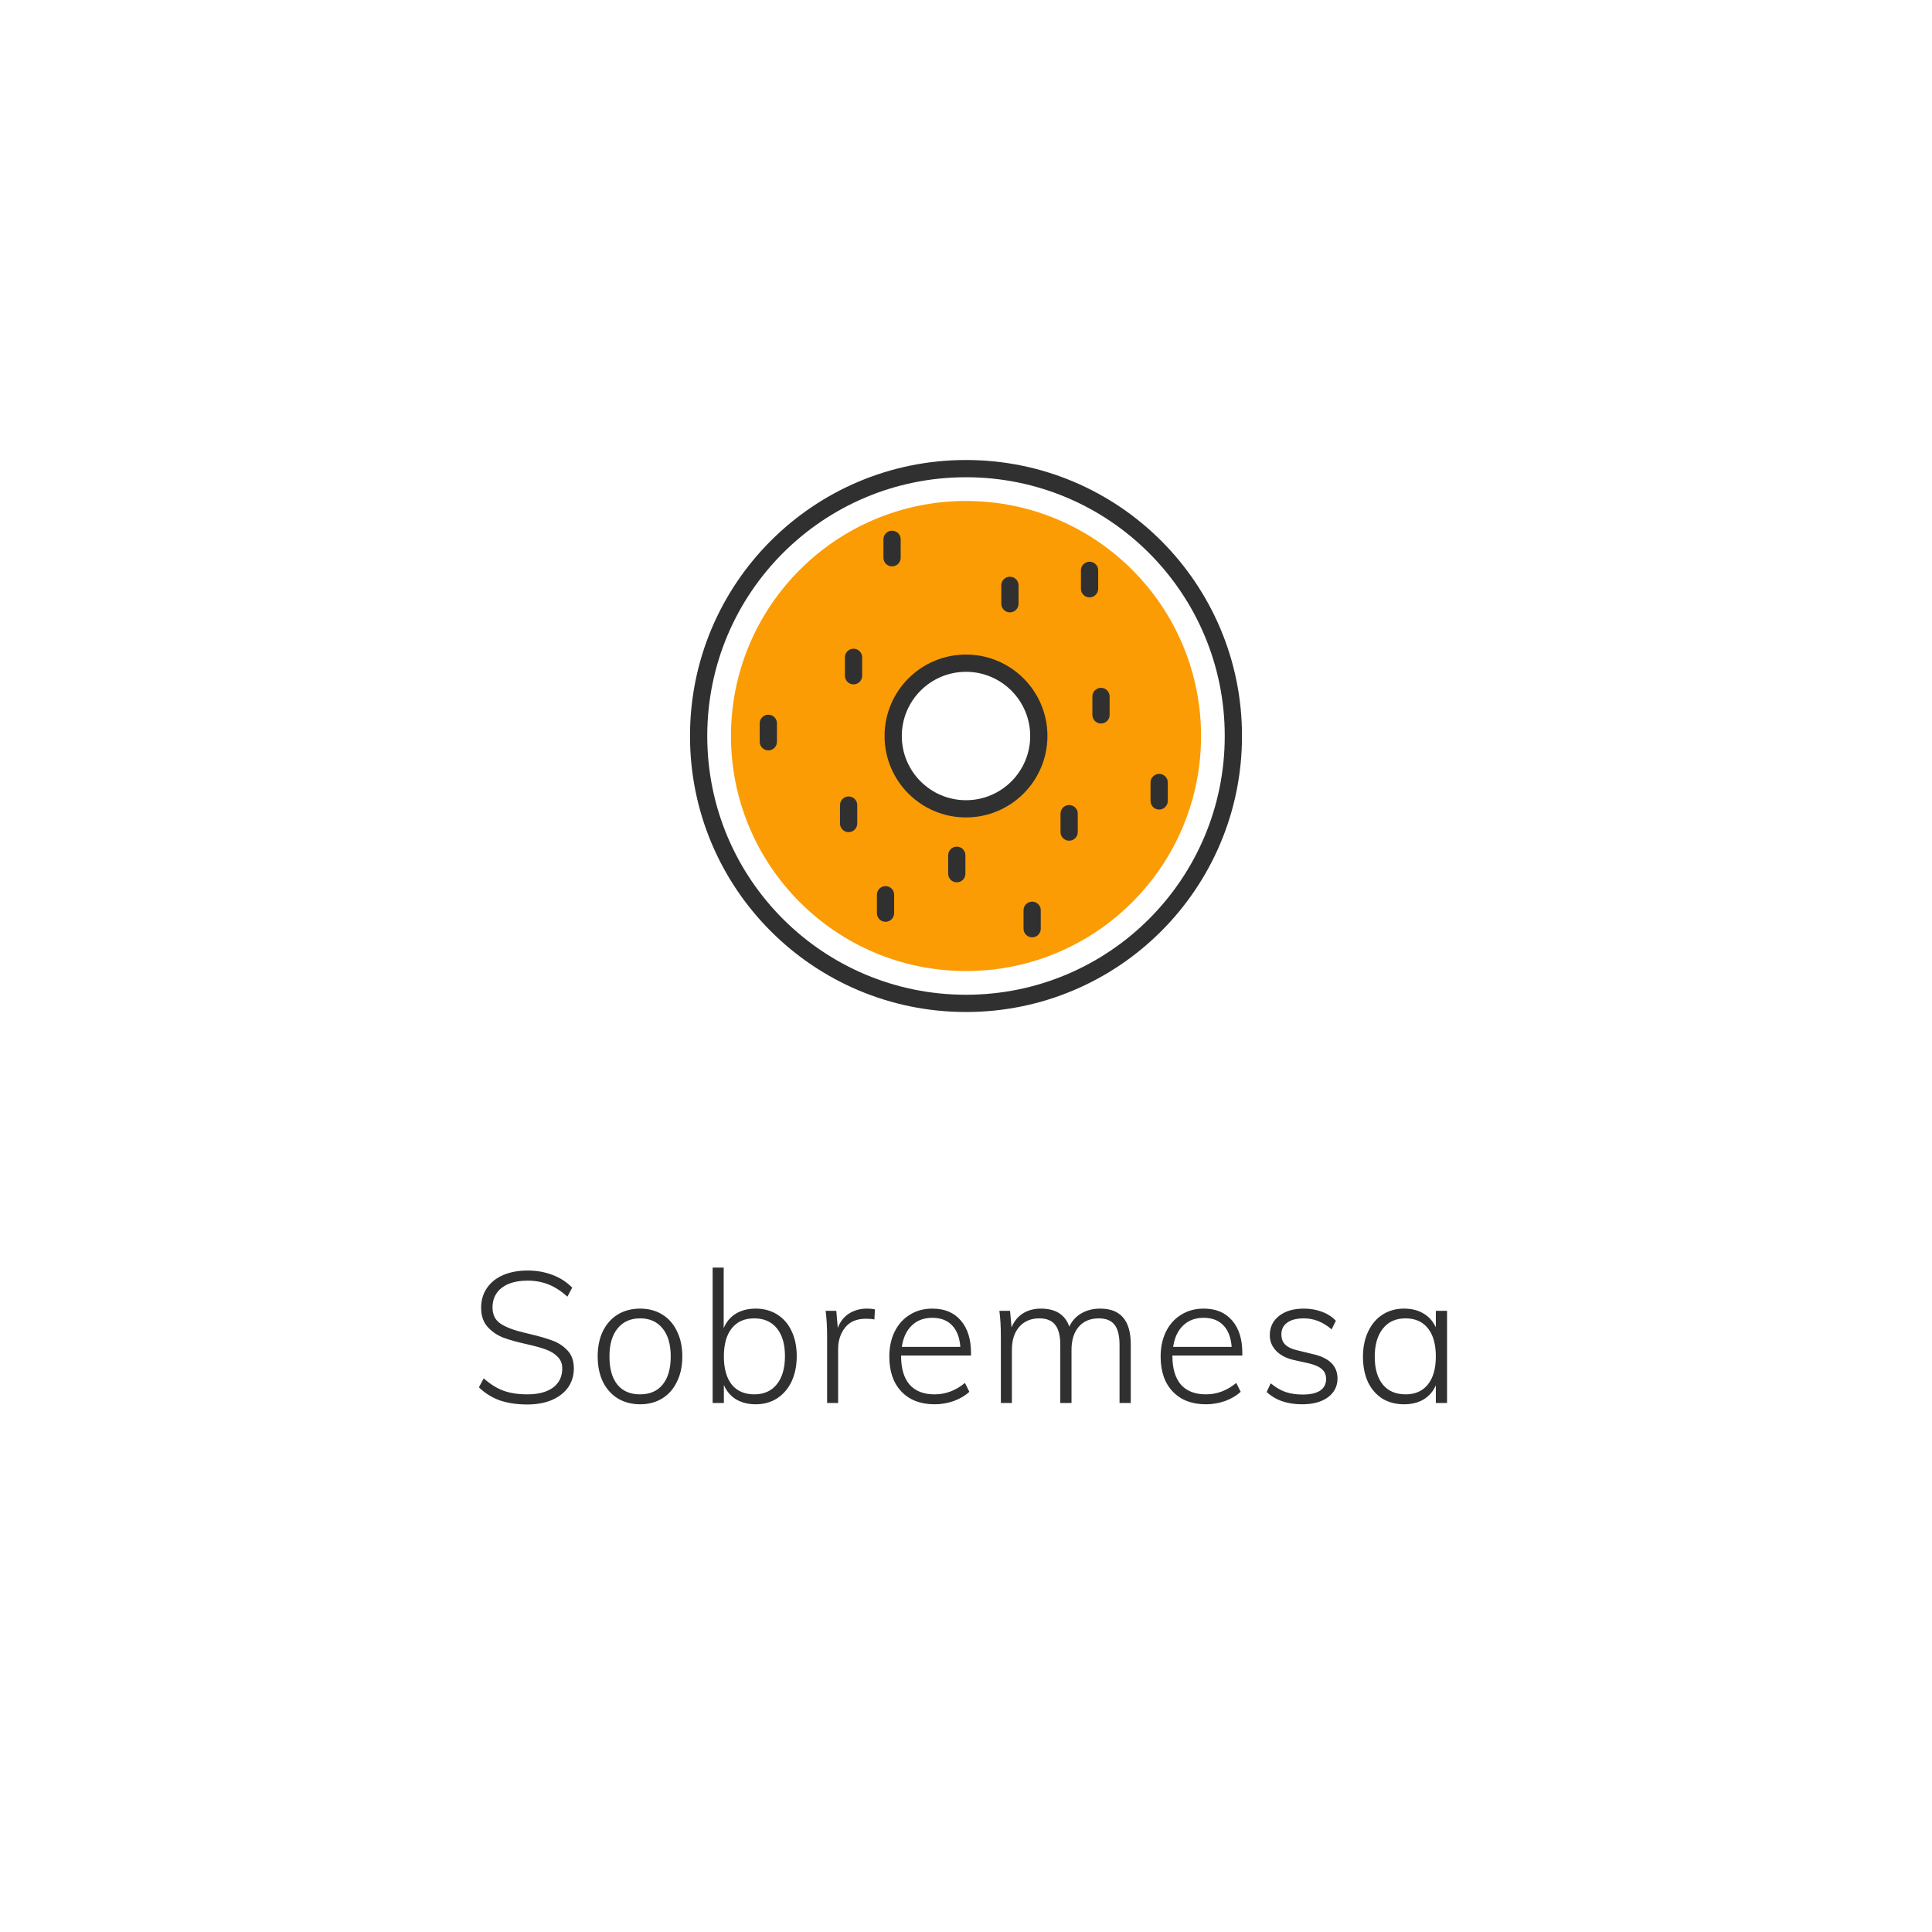 <svg width="168" height="168" viewBox="0 0 168 168" fill="none" xmlns="http://www.w3.org/2000/svg">
<g filter="url(#filter0_d)">
<rect x="16" y="14" width="136" height="136" rx="6" fill="white"/>
<path d="M45.852 120.128C44.956 120.128 44.161 120.011 43.468 119.776C42.785 119.531 42.177 119.152 41.644 118.64L42.06 117.856C42.625 118.357 43.196 118.715 43.772 118.928C44.358 119.141 45.052 119.248 45.852 119.248C46.812 119.248 47.558 119.051 48.092 118.656C48.625 118.261 48.892 117.707 48.892 116.992C48.892 116.576 48.758 116.24 48.492 115.984C48.236 115.717 47.905 115.509 47.5 115.36C47.105 115.211 46.577 115.061 45.916 114.912C45.041 114.72 44.326 114.523 43.772 114.32C43.228 114.107 42.769 113.792 42.396 113.376C42.022 112.96 41.836 112.405 41.836 111.712C41.836 111.072 42.001 110.507 42.332 110.016C42.662 109.525 43.132 109.147 43.74 108.88C44.358 108.613 45.073 108.48 45.884 108.48C46.662 108.48 47.382 108.608 48.044 108.864C48.705 109.109 49.276 109.477 49.756 109.968L49.34 110.752C48.806 110.272 48.262 109.92 47.708 109.696C47.153 109.472 46.545 109.36 45.884 109.36C44.924 109.36 44.172 109.568 43.628 109.984C43.094 110.4 42.828 110.971 42.828 111.696C42.828 112.325 43.062 112.795 43.532 113.104C44.001 113.413 44.689 113.675 45.596 113.888L46.06 114C46.913 114.203 47.59 114.4 48.092 114.592C48.593 114.784 49.02 115.072 49.372 115.456C49.724 115.84 49.9 116.352 49.9 116.992C49.9 117.611 49.734 118.16 49.404 118.64C49.073 119.109 48.598 119.477 47.98 119.744C47.372 120 46.662 120.128 45.852 120.128ZM55.668 120.112C54.932 120.112 54.282 119.941 53.716 119.6C53.162 119.259 52.73 118.773 52.42 118.144C52.122 117.515 51.972 116.784 51.972 115.952C51.972 115.12 52.122 114.389 52.42 113.76C52.73 113.131 53.162 112.645 53.716 112.304C54.282 111.963 54.932 111.792 55.668 111.792C56.394 111.792 57.034 111.963 57.588 112.304C58.143 112.645 58.57 113.131 58.868 113.76C59.178 114.389 59.332 115.12 59.332 115.952C59.332 116.784 59.178 117.515 58.868 118.144C58.57 118.773 58.143 119.259 57.588 119.6C57.034 119.941 56.394 120.112 55.668 120.112ZM55.652 119.248C56.506 119.248 57.162 118.965 57.62 118.4C58.09 117.824 58.324 117.008 58.324 115.952C58.324 114.907 58.09 114.096 57.62 113.52C57.151 112.933 56.5 112.64 55.668 112.64C54.826 112.64 54.17 112.933 53.7 113.52C53.231 114.096 52.996 114.907 52.996 115.952C52.996 117.019 53.226 117.835 53.684 118.4C54.143 118.965 54.799 119.248 55.652 119.248ZM65.713 111.792C66.417 111.792 67.041 111.963 67.585 112.304C68.129 112.645 68.545 113.125 68.833 113.744C69.131 114.363 69.281 115.088 69.281 115.92C69.281 116.752 69.131 117.488 68.833 118.128C68.534 118.757 68.113 119.248 67.569 119.6C67.035 119.941 66.417 120.112 65.713 120.112C65.051 120.112 64.481 119.968 64.001 119.68C63.531 119.392 63.179 118.976 62.945 118.432V120H61.969V108.224H62.929V113.488C63.163 112.933 63.521 112.512 64.001 112.224C64.481 111.936 65.051 111.792 65.713 111.792ZM65.601 119.248C66.433 119.248 67.083 118.955 67.553 118.368C68.022 117.781 68.257 116.965 68.257 115.92C68.257 114.885 68.022 114.08 67.553 113.504C67.083 112.928 66.427 112.64 65.585 112.64C64.742 112.64 64.091 112.928 63.633 113.504C63.174 114.08 62.945 114.896 62.945 115.952C62.945 117.008 63.174 117.824 63.633 118.4C64.091 118.965 64.747 119.248 65.601 119.248ZM75.378 111.792C75.644 111.792 75.879 111.813 76.082 111.856L76.034 112.736C75.831 112.693 75.586 112.672 75.298 112.672C74.487 112.672 73.879 112.933 73.474 113.456C73.079 113.968 72.882 114.581 72.882 115.296V120H71.922V114.208C71.922 113.376 71.879 112.635 71.794 111.984H72.722L72.85 113.472C73.052 112.928 73.378 112.512 73.826 112.224C74.284 111.936 74.802 111.792 75.378 111.792ZM78.356 115.872V115.92C78.356 116.997 78.601 117.824 79.092 118.4C79.593 118.965 80.318 119.248 81.268 119.248C82.228 119.248 83.108 118.917 83.908 118.256L84.292 119.024C83.94 119.355 83.492 119.621 82.948 119.824C82.404 120.016 81.844 120.112 81.268 120.112C80.052 120.112 79.092 119.744 78.388 119.008C77.684 118.272 77.332 117.259 77.332 115.968C77.332 115.147 77.486 114.421 77.796 113.792C78.116 113.152 78.558 112.661 79.124 112.32C79.689 111.968 80.34 111.792 81.076 111.792C82.132 111.792 82.953 112.133 83.54 112.816C84.137 113.499 84.436 114.448 84.436 115.664V115.872H78.356ZM81.076 112.592C80.34 112.592 79.742 112.816 79.284 113.264C78.825 113.701 78.537 114.32 78.42 115.12H83.508C83.444 114.299 83.204 113.675 82.788 113.248C82.372 112.811 81.801 112.592 81.076 112.592ZM95.671 111.792C97.442 111.792 98.327 112.827 98.327 114.896V120H97.351V114.96C97.351 114.149 97.207 113.563 96.919 113.2C96.631 112.827 96.172 112.64 95.543 112.64C94.807 112.64 94.226 112.885 93.799 113.376C93.383 113.867 93.175 114.533 93.175 115.376V120H92.199V114.96C92.199 114.149 92.05 113.563 91.751 113.2C91.463 112.827 91.004 112.64 90.375 112.64C89.65 112.64 89.069 112.885 88.631 113.376C88.204 113.867 87.991 114.533 87.991 115.376V120H87.031V114.208C87.031 113.376 86.989 112.635 86.903 111.984H87.831L87.959 113.424C88.183 112.891 88.514 112.485 88.951 112.208C89.399 111.931 89.916 111.792 90.503 111.792C91.794 111.792 92.621 112.315 92.983 113.36C93.207 112.869 93.554 112.485 94.023 112.208C94.503 111.931 95.052 111.792 95.671 111.792ZM101.949 115.872V115.92C101.949 116.997 102.195 117.824 102.685 118.4C103.187 118.965 103.912 119.248 104.861 119.248C105.821 119.248 106.701 118.917 107.501 118.256L107.885 119.024C107.533 119.355 107.085 119.621 106.541 119.824C105.997 120.016 105.437 120.112 104.861 120.112C103.645 120.112 102.685 119.744 101.981 119.008C101.277 118.272 100.925 117.259 100.925 115.968C100.925 115.147 101.08 114.421 101.389 113.792C101.709 113.152 102.152 112.661 102.717 112.32C103.283 111.968 103.933 111.792 104.669 111.792C105.725 111.792 106.547 112.133 107.133 112.816C107.731 113.499 108.029 114.448 108.029 115.664V115.872H101.949ZM104.669 112.592C103.933 112.592 103.336 112.816 102.877 113.264C102.419 113.701 102.131 114.32 102.013 115.12H107.101C107.037 114.299 106.797 113.675 106.381 113.248C105.965 112.811 105.395 112.592 104.669 112.592ZM113.233 120.112C111.932 120.112 110.902 119.755 110.145 119.04L110.497 118.288C110.924 118.64 111.35 118.891 111.777 119.04C112.214 119.189 112.716 119.264 113.281 119.264C113.942 119.264 114.444 119.152 114.785 118.928C115.137 118.693 115.313 118.357 115.313 117.92C115.313 117.557 115.196 117.275 114.961 117.072C114.737 116.859 114.364 116.688 113.841 116.56L112.481 116.256C111.841 116.107 111.334 115.84 110.961 115.456C110.598 115.072 110.417 114.624 110.417 114.112C110.417 113.408 110.684 112.848 111.217 112.432C111.761 112.005 112.481 111.792 113.377 111.792C113.942 111.792 114.465 111.883 114.945 112.064C115.436 112.245 115.841 112.507 116.161 112.848L115.793 113.6C115.057 112.96 114.252 112.64 113.377 112.64C112.758 112.64 112.278 112.763 111.937 113.008C111.596 113.253 111.425 113.595 111.425 114.032C111.425 114.395 111.532 114.688 111.745 114.912C111.969 115.136 112.31 115.301 112.769 115.408L114.145 115.744C115.585 116.064 116.305 116.773 116.305 117.872C116.305 118.544 116.028 119.088 115.473 119.504C114.918 119.909 114.172 120.112 113.233 120.112ZM125.831 111.984V120H124.855V118.464C124.62 118.997 124.263 119.408 123.783 119.696C123.314 119.973 122.748 120.112 122.087 120.112C121.372 120.112 120.743 119.947 120.199 119.616C119.666 119.275 119.25 118.795 118.951 118.176C118.663 117.547 118.519 116.816 118.519 115.984C118.519 115.152 118.668 114.421 118.967 113.792C119.266 113.152 119.682 112.661 120.215 112.32C120.759 111.968 121.383 111.792 122.087 111.792C122.738 111.792 123.298 111.931 123.767 112.208C124.247 112.485 124.61 112.891 124.855 113.424V111.984H125.831ZM122.231 119.248C123.063 119.248 123.708 118.96 124.167 118.384C124.626 117.808 124.855 116.997 124.855 115.952C124.855 114.896 124.626 114.08 124.167 113.504C123.708 112.928 123.058 112.64 122.215 112.64C121.372 112.64 120.716 112.939 120.247 113.536C119.778 114.123 119.543 114.939 119.543 115.984C119.543 117.019 119.778 117.824 120.247 118.4C120.716 118.965 121.378 119.248 122.231 119.248Z" fill="#313030"/>
<path d="M84 82.438C72.713 82.438 63.562 73.287 63.562 62C63.562 50.713 72.713 41.562 84 41.562C95.287 41.562 104.438 50.713 104.438 62C104.444 73.281 95.304 82.431 84.022 82.438C84.015 82.438 84.007 82.438 84 82.438ZM84 55.668C80.503 55.668 77.668 58.503 77.668 62C77.668 65.497 80.503 68.332 84 68.332C87.497 68.332 90.332 65.497 90.332 62C90.328 58.505 87.496 55.672 84 55.668Z" fill="#FB9C05"/>
<path d="M84 86C70.735 86 60 75.266 60 62C60 48.734 70.734 38 84 38C97.266 38 108 48.734 108 62C108 75.266 97.266 86 84 86ZM84 39.5C71.564 39.5 61.5 49.563 61.5 62C61.5 74.437 71.563 84.5 84 84.5C96.437 84.5 106.5 74.437 106.5 62C106.5 49.563 96.437 39.5 84 39.5ZM84 69.082C80.089 69.082 76.918 65.911 76.918 62C76.918 58.089 80.089 54.918 84 54.918C87.911 54.918 91.082 58.089 91.082 62C91.078 65.909 87.909 69.078 84 69.082ZM84 56.419C80.917 56.419 78.418 58.918 78.418 62.001C78.418 65.084 80.917 67.583 84 67.583C87.083 67.583 89.582 65.084 89.582 62.001C89.582 62.001 89.582 62 89.582 62C89.579 58.919 87.082 56.421 84 56.418V56.419Z" fill="#313030"/>
<path d="M88.569 50.502V48.898C88.569 48.484 88.234 48.148 87.819 48.148C87.405 48.148 87.069 48.484 87.069 48.898V50.502C87.069 50.916 87.405 51.252 87.819 51.252C88.234 51.252 88.569 50.916 88.569 50.502Z" fill="#313030"/>
<path d="M95.494 49.197V47.594C95.494 47.179 95.159 46.844 94.744 46.844C94.33 46.844 93.994 47.179 93.994 47.594V49.197C93.994 49.611 94.33 49.947 94.744 49.947C95.159 49.947 95.494 49.611 95.494 49.197Z" fill="#313030"/>
<path d="M96.489 60.165V58.562C96.489 58.148 96.154 57.812 95.739 57.812C95.325 57.812 94.989 58.148 94.989 58.562V60.165C94.989 60.58 95.325 60.915 95.739 60.915C96.154 60.915 96.489 60.58 96.489 60.165Z" fill="#313030"/>
<path d="M90.502 78.757V77.154C90.502 76.74 90.166 76.404 89.752 76.404C89.338 76.404 89.002 76.74 89.002 77.154V78.757C89.002 79.172 89.338 79.507 89.752 79.507C90.166 79.507 90.502 79.172 90.502 78.757Z" fill="#313030"/>
<path d="M83.949 73.975V72.372C83.949 71.957 83.614 71.622 83.199 71.622C82.785 71.622 82.449 71.957 82.449 72.372V73.975C82.449 74.389 82.785 74.725 83.199 74.725C83.614 74.725 83.949 74.389 83.949 73.975Z" fill="#313030"/>
<path d="M77.752 77.406V75.803C77.752 75.389 77.416 75.053 77.002 75.053C76.588 75.053 76.252 75.389 76.252 75.803V77.406C76.252 77.82 76.588 78.156 77.002 78.156C77.416 78.156 77.752 77.82 77.752 77.406Z" fill="#313030"/>
<path d="M101.547 67.647V66.043C101.547 65.629 101.211 65.293 100.797 65.293C100.382 65.293 100.047 65.629 100.047 66.043V67.647C100.047 68.061 100.382 68.397 100.797 68.397C101.211 68.397 101.547 68.061 101.547 67.647Z" fill="#313030"/>
<path d="M93.718 70.355V68.752C93.718 68.338 93.382 68.002 92.968 68.002C92.554 68.002 92.218 68.338 92.218 68.752V70.355C92.218 70.769 92.554 71.105 92.968 71.105C93.382 71.105 93.718 70.769 93.718 70.355Z" fill="#313030"/>
<path d="M74.971 56.763V55.16C74.971 54.746 74.635 54.41 74.221 54.41C73.807 54.41 73.471 54.746 73.471 55.16V56.763C73.471 57.177 73.807 57.513 74.221 57.513C74.635 57.513 74.971 57.177 74.971 56.763Z" fill="#313030"/>
<path d="M78.32 46.501V44.899C78.32 44.485 77.984 44.149 77.57 44.149C77.155 44.149 76.82 44.485 76.82 44.899V46.501C76.82 46.915 77.155 47.251 77.57 47.251C77.984 47.251 78.32 46.915 78.32 46.501Z" fill="#313030"/>
<path d="M67.562 62.501V60.898C67.562 60.483 67.227 60.148 66.812 60.148C66.398 60.148 66.062 60.483 66.062 60.898V62.501C66.062 62.915 66.398 63.251 66.812 63.251C67.227 63.251 67.562 62.915 67.562 62.501Z" fill="#313030"/>
<path d="M74.543 69.611V68.008C74.543 67.593 74.208 67.258 73.793 67.258C73.379 67.258 73.043 67.593 73.043 68.008V69.611C73.043 70.025 73.379 70.361 73.793 70.361C74.208 70.361 74.543 70.025 74.543 69.611Z" fill="#313030"/>
</g>
<defs>
<filter id="filter0_d" x="0" y="0" width="168" height="168" filterUnits="userSpaceOnUse" color-interpolation-filters="sRGB">
<feFlood flood-opacity="0" result="BackgroundImageFix"/>
<feColorMatrix in="SourceAlpha" type="matrix" values="0 0 0 0 0 0 0 0 0 0 0 0 0 0 0 0 0 0 127 0"/>
<feOffset dy="2"/>
<feGaussianBlur stdDeviation="8"/>
<feColorMatrix type="matrix" values="0 0 0 0 0.236 0 0 0 0 0.245 0 0 0 0 0.292 0 0 0 0.08 0"/>
<feBlend mode="multiply" in2="BackgroundImageFix" result="effect1_dropShadow"/>
<feBlend mode="normal" in="SourceGraphic" in2="effect1_dropShadow" result="shape"/>
</filter>
</defs>
</svg>
